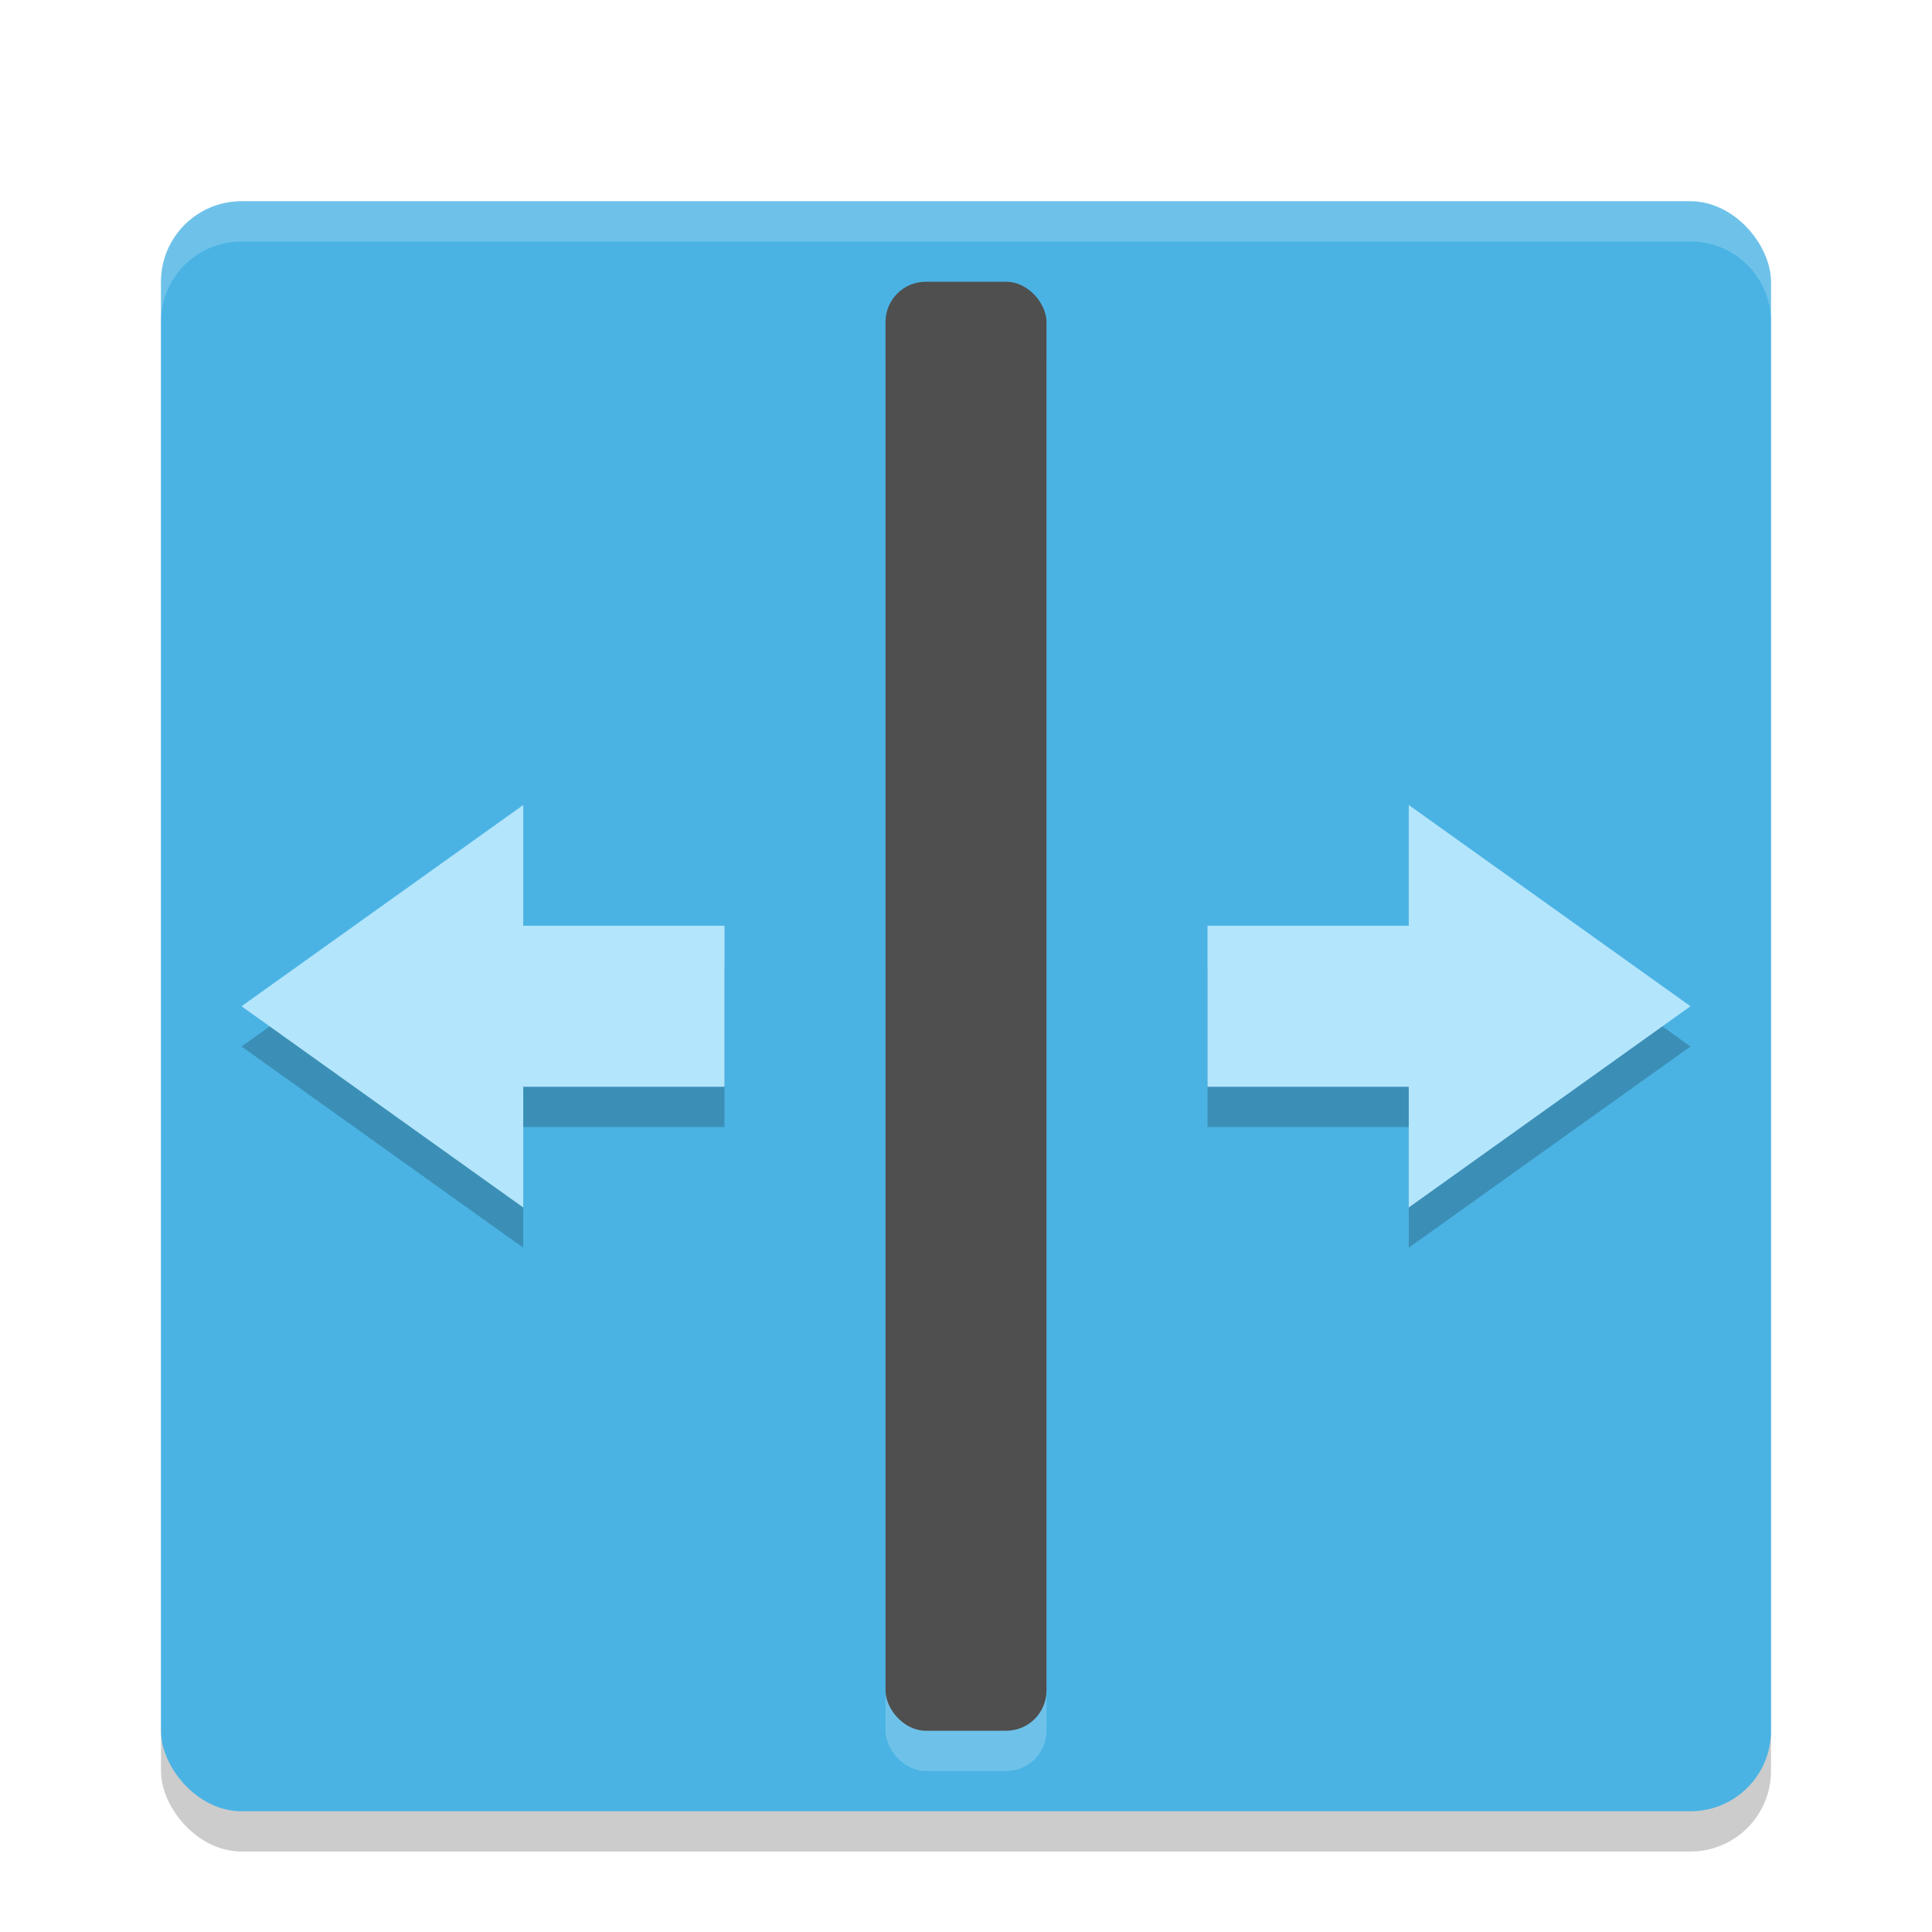<svg xmlns="http://www.w3.org/2000/svg" width="48" height="48" version="1.1" viewBox="0 0 48 48"><defs><filter id="a" color-interpolation-filters="sRGB"><feFlood flood-opacity=".196" flood-color="#000" result="flood"/><feComposite in="flood" in2="SourceGraphic" operator="in" result="composite1"/><feGaussianBlur in="composite1" stdDeviation="1" result="blur"/><feOffset dx="0" dy="1" result="offset"/><feComposite in="SourceGraphic" in2="offset" operator="over" result="composite2"/></filter></defs><g filter="url(#a)"><rect ry="2" rx="2" y="5" x="4" height="40" width="40" opacity=".2"/><rect ry="2" rx="2" y="4" x="4" height="40" width="40" fill="#4ab3e4"/><rect ry="1" rx="1" y="7" x="22" height="36" width="4" opacity=".2" fill="#fff"/><rect ry="1" rx="1" y="6" x="22" height="36" width="4" fill="#4f4f4f"/><path d="M13 27v3l-7-5 7-5v3h5v4z" opacity=".2"/><path d="M13 26v3l-7-5 7-5v3h5v4z" fill="#b3e5fc"/><path d="M35 27v3l7-5-7-5v3h-5v4z" opacity=".2"/><path d="M35 26v3l7-5-7-5v3h-5v4z" fill="#b3e5fc"/><path d="M6 4c-1.108 0-2 .892-2 2v1c0-1.108.892-2 2-2h36c1.108 0 2 .892 2 2V6c0-1.108-.892-2-2-2H6z" opacity=".2" fill="#fff"/></g></svg>